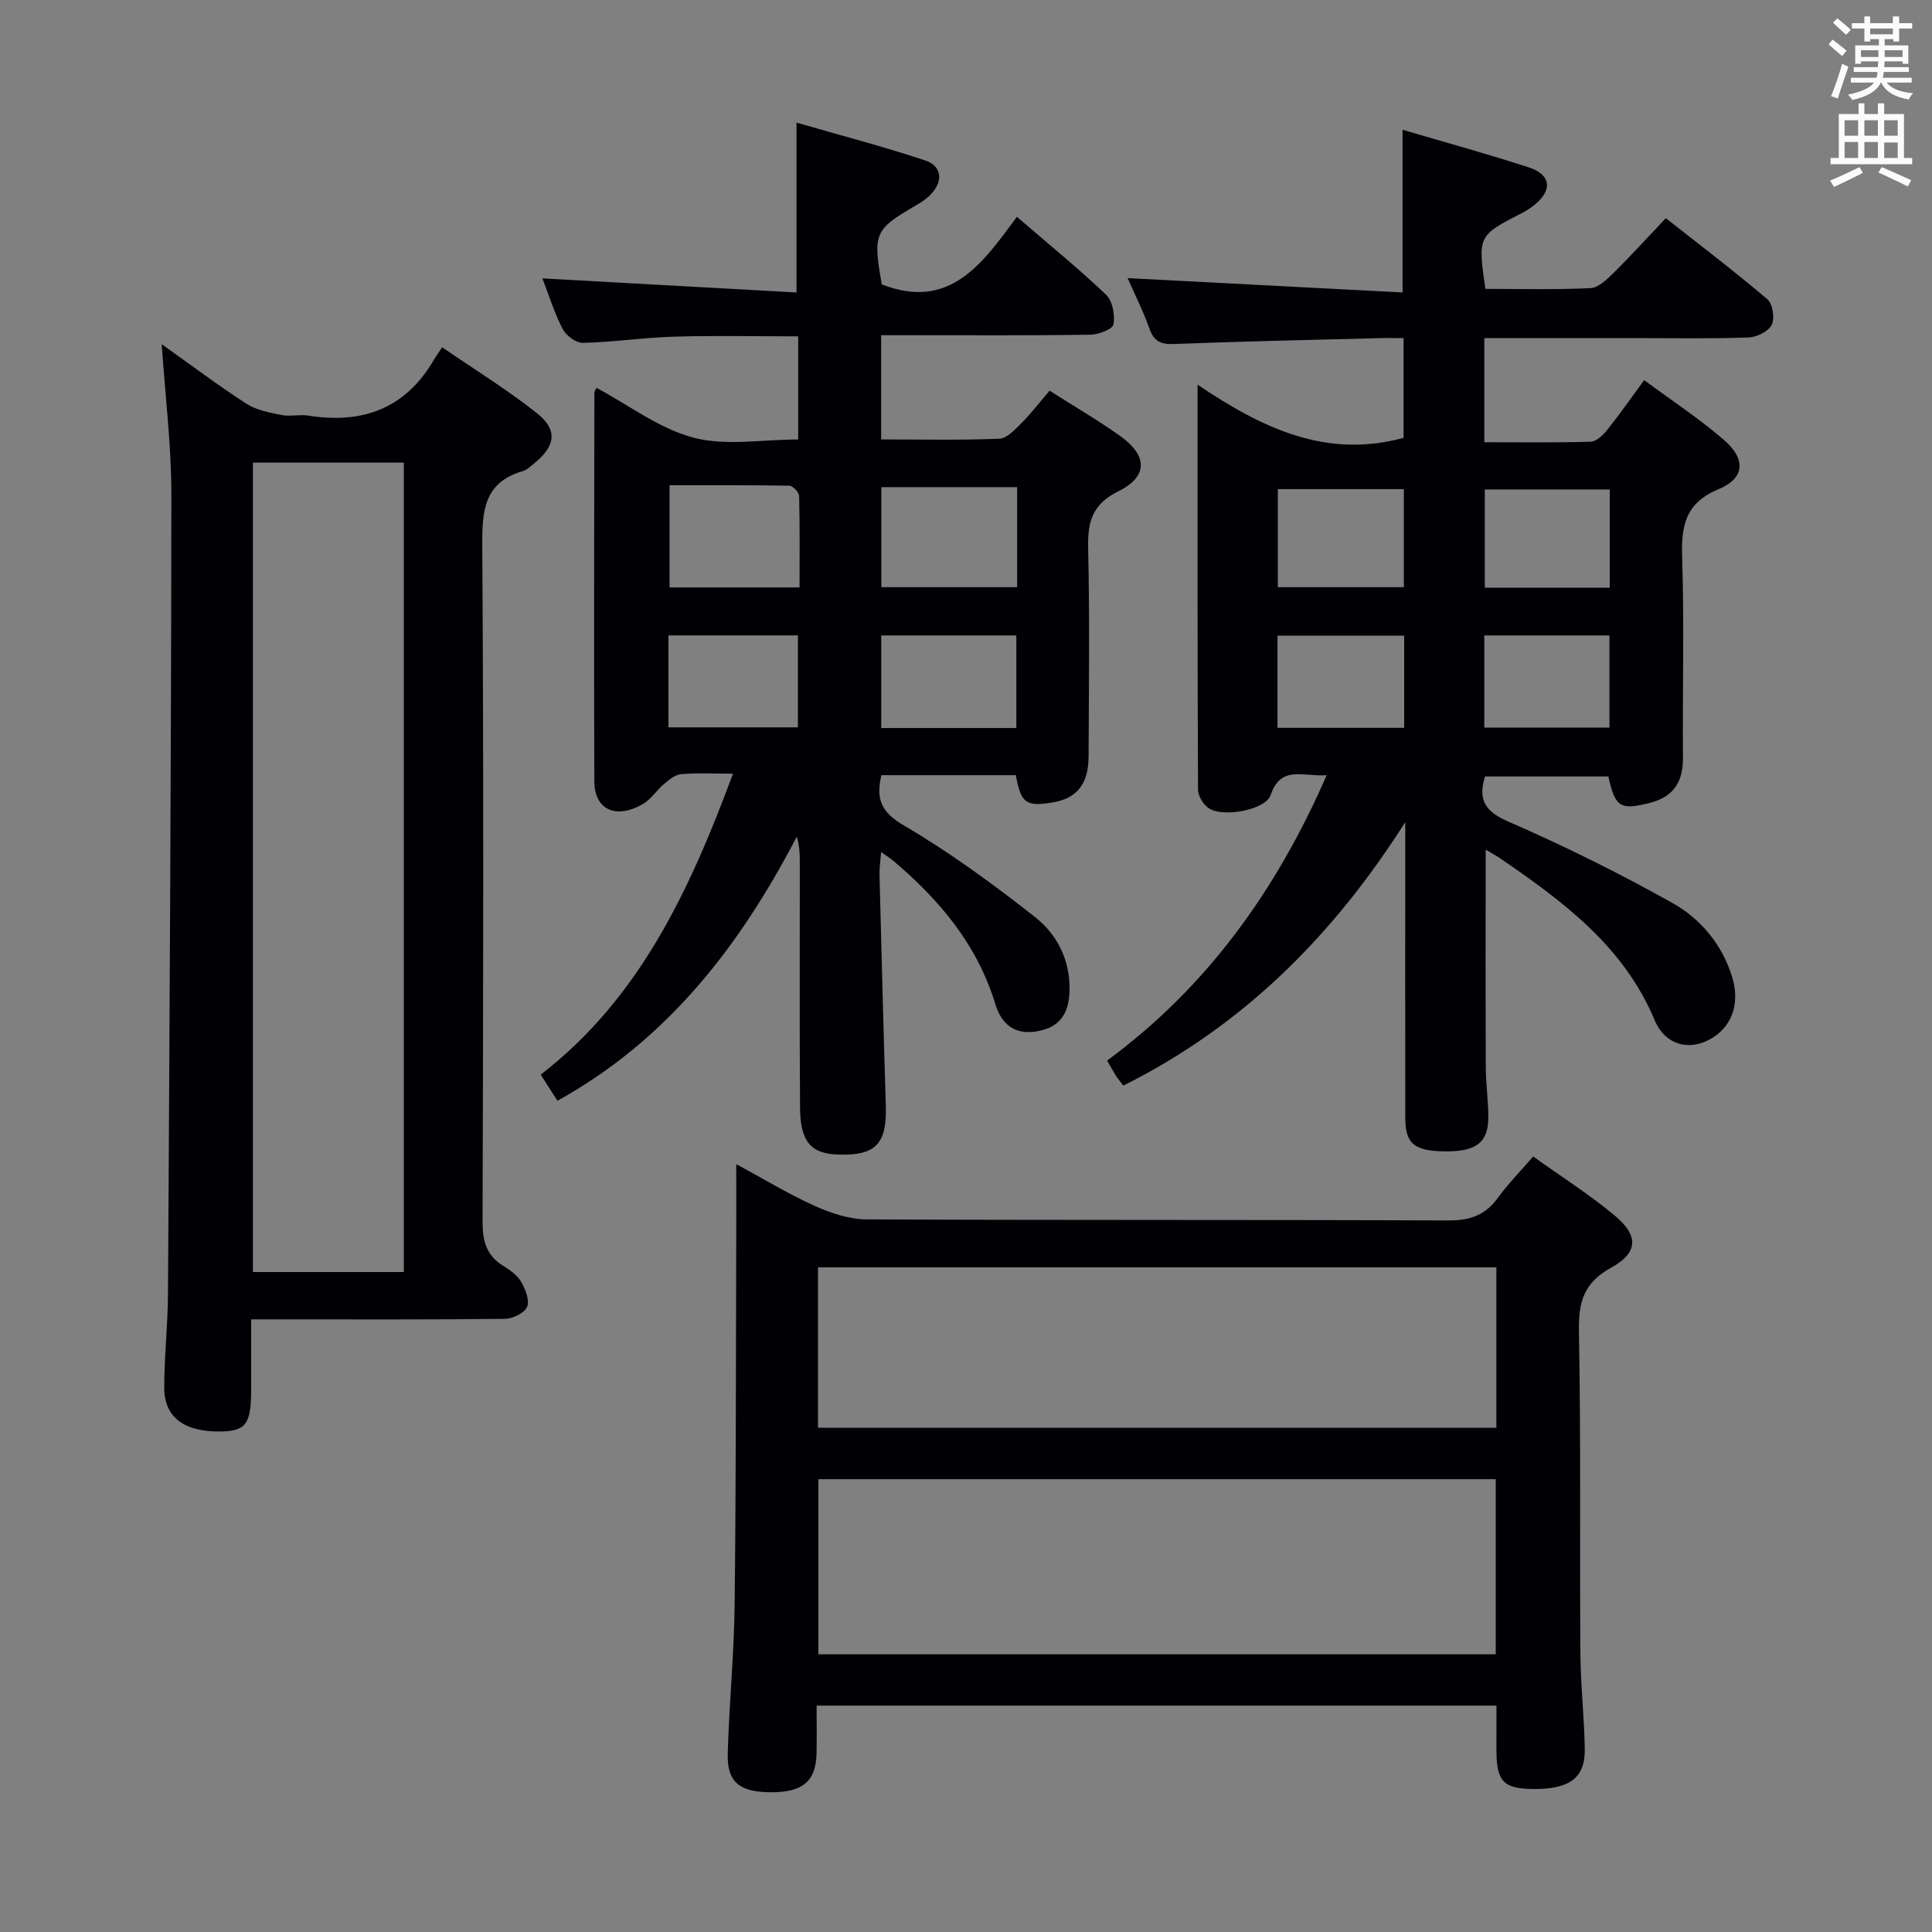 <svg enable-background="new 0 0 400 400" viewBox="0 0 400 400" xmlns="http://www.w3.org/2000/svg"><rect x="0" y="0" width="400" height="400" fill="#808080" stroke="none"/><g fill="#010105"><path d="m274.67 160.5c-4.97.34-9.46-2.14-11.59 4.09-1.06 3.11-9.76 4.68-12.74 2.8-1.16-.73-2.29-2.56-2.3-3.89-.13-27.48-.1-54.96-.1-83.86 13.28 8.95 26.55 15.4 42.65 11.01 0-6.29 0-13.04 0-20.65-1.57 0-3.31-.04-5.04.01-14.14.37-28.28.66-42.41 1.21-2.78.11-4.22-.5-5.17-3.2-1.26-3.57-2.98-6.97-4.51-10.44 19.15 1 37.95 1.98 56.93 2.97 0-11.89 0-22.59 0-33.68 8.76 2.58 17.53 4.98 26.17 7.8 4.56 1.49 4.9 4.7 1.19 7.7-.77.62-1.61 1.2-2.49 1.65-9.31 4.78-9.31 4.78-7.73 15.79 7.19 0 14.48.19 21.74-.15 1.65-.08 3.42-1.79 4.76-3.12 3.55-3.49 6.9-7.19 10.86-11.37 7.14 5.63 14.25 11.02 21.03 16.79 1.11.94 1.56 3.96.89 5.31-.68 1.36-3.1 2.54-4.8 2.6-7.81.28-15.65.13-23.48.13-10.3 0-20.6 0-31.22 0v21.56c7.44 0 14.74.11 22.02-.11 1.18-.04 2.56-1.36 3.42-2.43 2.58-3.23 4.95-6.63 7.66-10.32 5.69 4.22 11.4 7.96 16.52 12.39 4.58 3.95 4.32 7.93-1.05 10.15-6.9 2.86-7.82 7.52-7.61 14.08.44 13.82.06 27.66.17 41.48.04 5.04-1.9 8.19-6.93 9.45-6 1.51-7.14.91-8.51-5.49-8.49 0-17.05 0-25.55 0-1.54 5.01.15 7.31 4.98 9.41 11.53 5.01 22.84 10.63 33.81 16.77 5.81 3.25 10.24 8.51 12.34 15.19 1.69 5.38.15 10.13-4.01 12.73-4.53 2.84-9.74 1.71-12.01-3.69-6.42-15.29-18.93-24.52-31.9-33.42-.92-.63-1.91-1.15-3.07-1.85 0 15.3-.04 30.19.03 45.08.01 3.48.54 6.97.52 10.45-.03 5.09-2.51 6.96-8.71 6.95-6.54-.01-8.47-1.53-8.48-6.87-.03-18.83-.01-37.66-.01-56.49 0-1.6 0-3.2 0-4.8-14.84 23.37-33.49 42.13-58.38 54.55-.67-.9-1.19-1.54-1.63-2.23-.53-.84-1-1.72-1.71-2.96 20.55-15.14 34.95-35.02 45.45-59.08zm-10.11-59.23v20.3h26.09c0-6.95 0-13.52 0-20.3-8.83 0-17.38 0-26.09 0zm68.73.07c-8.93 0-17.46 0-25.88 0v20.33h25.88c0-6.82 0-13.38 0-20.33zm-42.57 30.26c-8.71 0-17.39 0-26.23 0v19.09h26.23c0-6.42 0-12.54 0-19.09zm42.5-.04c-8.9 0-17.43 0-25.91 0v19.08h25.91c0-6.59 0-12.82 0-19.08z"/><path d="m151.76 160.18c-4.12 0-7.46-.19-10.75.1-1.23.11-2.49 1.16-3.53 2.03-1.51 1.27-2.63 3.11-4.28 4.09-5.6 3.32-10.12 1.31-10.15-4.63-.1-26.83-.02-53.66.01-80.49 0-.27.23-.54.44-.98 6.68 3.57 12.98 8.44 20.08 10.31 6.68 1.77 14.2.38 21.68.38 0-7.08 0-13.85 0-21.35-8.53 0-17.1-.19-25.66.06-6.3.18-12.58 1.13-18.88 1.29-1.42.04-3.5-1.49-4.21-2.85-1.75-3.36-2.87-7.04-4.21-10.5 17.52.97 34.95 1.94 52.61 2.91 0-12.22 0-23.41 0-35.16 8.66 2.5 17.74 4.88 26.63 7.82 3.27 1.08 3.87 4 1.38 6.81-.86.97-2 1.76-3.14 2.42-8.75 5.08-9.08 5.81-7.22 16.44 14.13 5.52 20.89-4.41 27.98-13.99 6.51 5.61 12.7 10.65 18.46 16.13 1.35 1.28 1.88 4.21 1.53 6.16-.18.99-3.12 2.1-4.83 2.12-12.5.18-25 .1-37.49.1-1.81 0-3.62 0-5.78 0v21.58c8.24 0 16.36.18 24.46-.15 1.59-.06 3.27-1.91 4.6-3.24 1.99-1.99 3.71-4.25 5.81-6.7 4.95 3.15 9.95 6.05 14.63 9.39 5.68 4.05 5.8 8.37-.36 11.42-5.53 2.74-6.41 6.43-6.28 11.9.33 14.32.15 28.66.09 42.99-.03 5.78-2.41 8.69-7.42 9.54-5.52.93-6.59.19-7.64-5.64-9.17 0-18.41 0-27.84 0-1.1 4.74-.24 7.54 4.57 10.36 9.55 5.59 18.57 12.19 27.27 19.04 4.44 3.5 7.16 8.66 7.12 14.83-.03 4.81-1.74 7.99-6.84 8.82-4.69.77-7.32-1.66-8.54-5.69-3.74-12.28-11.56-21.57-21.13-29.65-.61-.52-1.3-.94-2.51-1.79-.14 1.9-.37 3.28-.33 4.66.41 15.97.81 31.95 1.31 47.92.24 7.85-2.13 10.33-9.92 10.05-5.61-.2-7.79-2.66-7.84-9.74-.12-16.83-.04-33.66-.05-50.49 0-1.77 0-3.54-.63-5.59-11.77 22.64-26.78 42.08-49.55 54.68-1.06-1.65-2.13-3.32-3.46-5.41 20.42-15.76 30.79-38.01 39.81-62.31zm58.83-38.61c0-7.23 0-13.84 0-20.71-9.58 0-18.92 0-28.12 0v20.71zm-45.05.05c0-6.43.07-12.69-.09-18.94-.02-.76-1.3-2.11-2.01-2.12-8.25-.15-16.5-.1-24.82-.1v21.16zm44.88 29.11c0-6.79 0-13 0-19.17-9.62 0-18.84 0-27.97 0v19.17zm-72.03-.14h26.81c0-6.59 0-12.82 0-19.04-9.13 0-17.86 0-26.81 0z"/><path d="m309.83 353.13c-47.1 0-93.54 0-140.76 0 0 3.35.06 6.61-.01 9.86-.13 5.81-2.85 8.1-9.46 8.08-6.46-.02-9.09-2.09-8.93-7.96.28-10.3 1.31-20.58 1.43-30.88.29-25.46.25-50.92.33-76.38.02-4.77 0-9.53 0-14.83 5.52 2.98 10.74 6.16 16.26 8.65 3.36 1.52 7.18 2.78 10.8 2.79 40.14.19 80.28.05 120.42.22 4.4.02 7.57-1.07 10.16-4.62 2.14-2.93 4.7-5.54 7.36-8.62 5.82 4.16 11.57 7.82 16.78 12.14 5.1 4.22 5.04 7.75-.7 10.91-5.7 3.15-6.72 7.2-6.61 13.22.42 22.14.15 44.3.3 66.45.05 6.64.79 13.28.91 19.92.11 6.06-3.18 8.42-10.86 8.31-5.98-.09-7.4-1.6-7.43-7.91-.01-2.95.01-5.91.01-9.35zm-140.4-46.88v36.26h140.25c0-12.21 0-24.11 0-36.26-46.83 0-93.39 0-140.25 0zm140.38-43.86c-47.13 0-93.81 0-140.45 0v33.22h140.45c0-11.19 0-22 0-33.22z"/><path d="m33.48 71.26c5.91 4.2 11.59 8.48 17.54 12.33 2.07 1.34 4.78 1.83 7.28 2.34 1.76.35 3.69-.18 5.48.11 11.19 1.8 20.11-1.39 26.02-11.49.42-.72.92-1.4 1.75-2.65 6.92 4.76 13.57 8.84 19.63 13.66 4.34 3.46 3.84 6.75-.49 10.3-.77.63-1.55 1.42-2.46 1.68-8.03 2.34-8.42 8.18-8.38 15.38.3 46.66.2 93.33.06 139.99-.01 4.04.79 7.06 4.34 9.21 1.4.85 2.89 1.95 3.67 3.31.87 1.52 1.78 3.82 1.21 5.14-.56 1.29-2.98 2.46-4.59 2.48-15.5.18-31 .11-46.5.11-1.8 0-3.6 0-6.04 0 0 5.19.01 9.96 0 14.74-.02 6.89-1.1 8.36-6.18 8.47-7.55.18-11.81-2.87-11.82-9.02 0-6.48.74-12.95.78-19.43.32-55.14.66-110.29.7-165.43.01-10.22-1.27-20.46-2-31.23zm50.13 192.1c0-56.09 0-111.65 0-167.58-10.58 0-20.95 0-31.24 0v167.58z"/></g><path d="m378.6 9.2.8-1c.9.7 1.9 1.4 2.9 2.3l-.9 1.1c-1.1-.9-2-1.7-2.8-2.4zm.5 10.7c.9-2.1 1.6-4.3 2.3-6.7.4.2.8.4 1.3.6-.7 2.1-1.5 4.3-2.2 6.6zm.4-15.2.9-.9c1 .8 2 1.6 2.8 2.4l-1 1c-1-.9-1.9-1.8-2.7-2.5zm12.5-1.3h1.2v1.4h2.7v1.1h-2.7v2.7h-1.2v-.5h-1.8v1.3h4.9v3.8h-1.2v-.5h-3.7c0 .4-.1.9-.1 1.2h5.1v1h-5.2c0 .5-.1.9-.2 1.2h6v1h-5.2c1.1 1.3 2.9 2 5.5 2.2-.4.4-.7.8-.9 1.3-2.9-.5-4.8-1.6-5.7-3.5h-.1c-.8 1.7-2.7 2.9-5.9 3.6-.2-.4-.6-.8-.9-1.1 2.8-.6 4.6-1.4 5.4-2.5h-4.8v-1h5.3c.1-.3.2-.7.2-1.2h-4.9v-1h5c0-.4 0-.8.1-1.2h-3.6v.5h-1.2v-3.8h4.9v-1.3h-1.8v.5h-1.2v-2.7h-2.6v-1.1h2.6v-1.4h1.2v1.4h4.7v-1.4zm-6.7 8.4h3.6c0-.4 0-.9 0-1.4h-3.6zm1.9-4.7h4.7v-1.2h-4.7zm6.7 3.3h-3.7v1.4h3.7z" fill="#fafbfa"/><path d="m384.7 21.4h1.3v2.2h2.8v-2.2h1.3v2.2h4.1v9.1h1.7v1.3h-16.9v-1.3h1.7v-9.1h4.1v-2.2zm.3 13.2.7 1.2c-1.8.9-3.8 1.9-6 2.9-.2-.4-.5-.8-.8-1.3 2.4-1 4.4-2 6.1-2.8zm-3.1-6.5h2.8v-3.2h-2.8zm0 4.6h2.8v-3.3h-2.8zm4.1-4.6h2.8v-3.2h-2.8zm0 4.6h2.8v-3.3h-2.8zm3.6 1.9c2.1.9 4.1 1.8 6.1 2.7l-.7 1.3c-2.2-1.1-4.2-2-6.1-2.9zm3.3-9.7h-2.8v3.2h2.8zm-2.8 7.8h2.8v-3.2h-2.8z" fill="#fafbfa"/></svg>